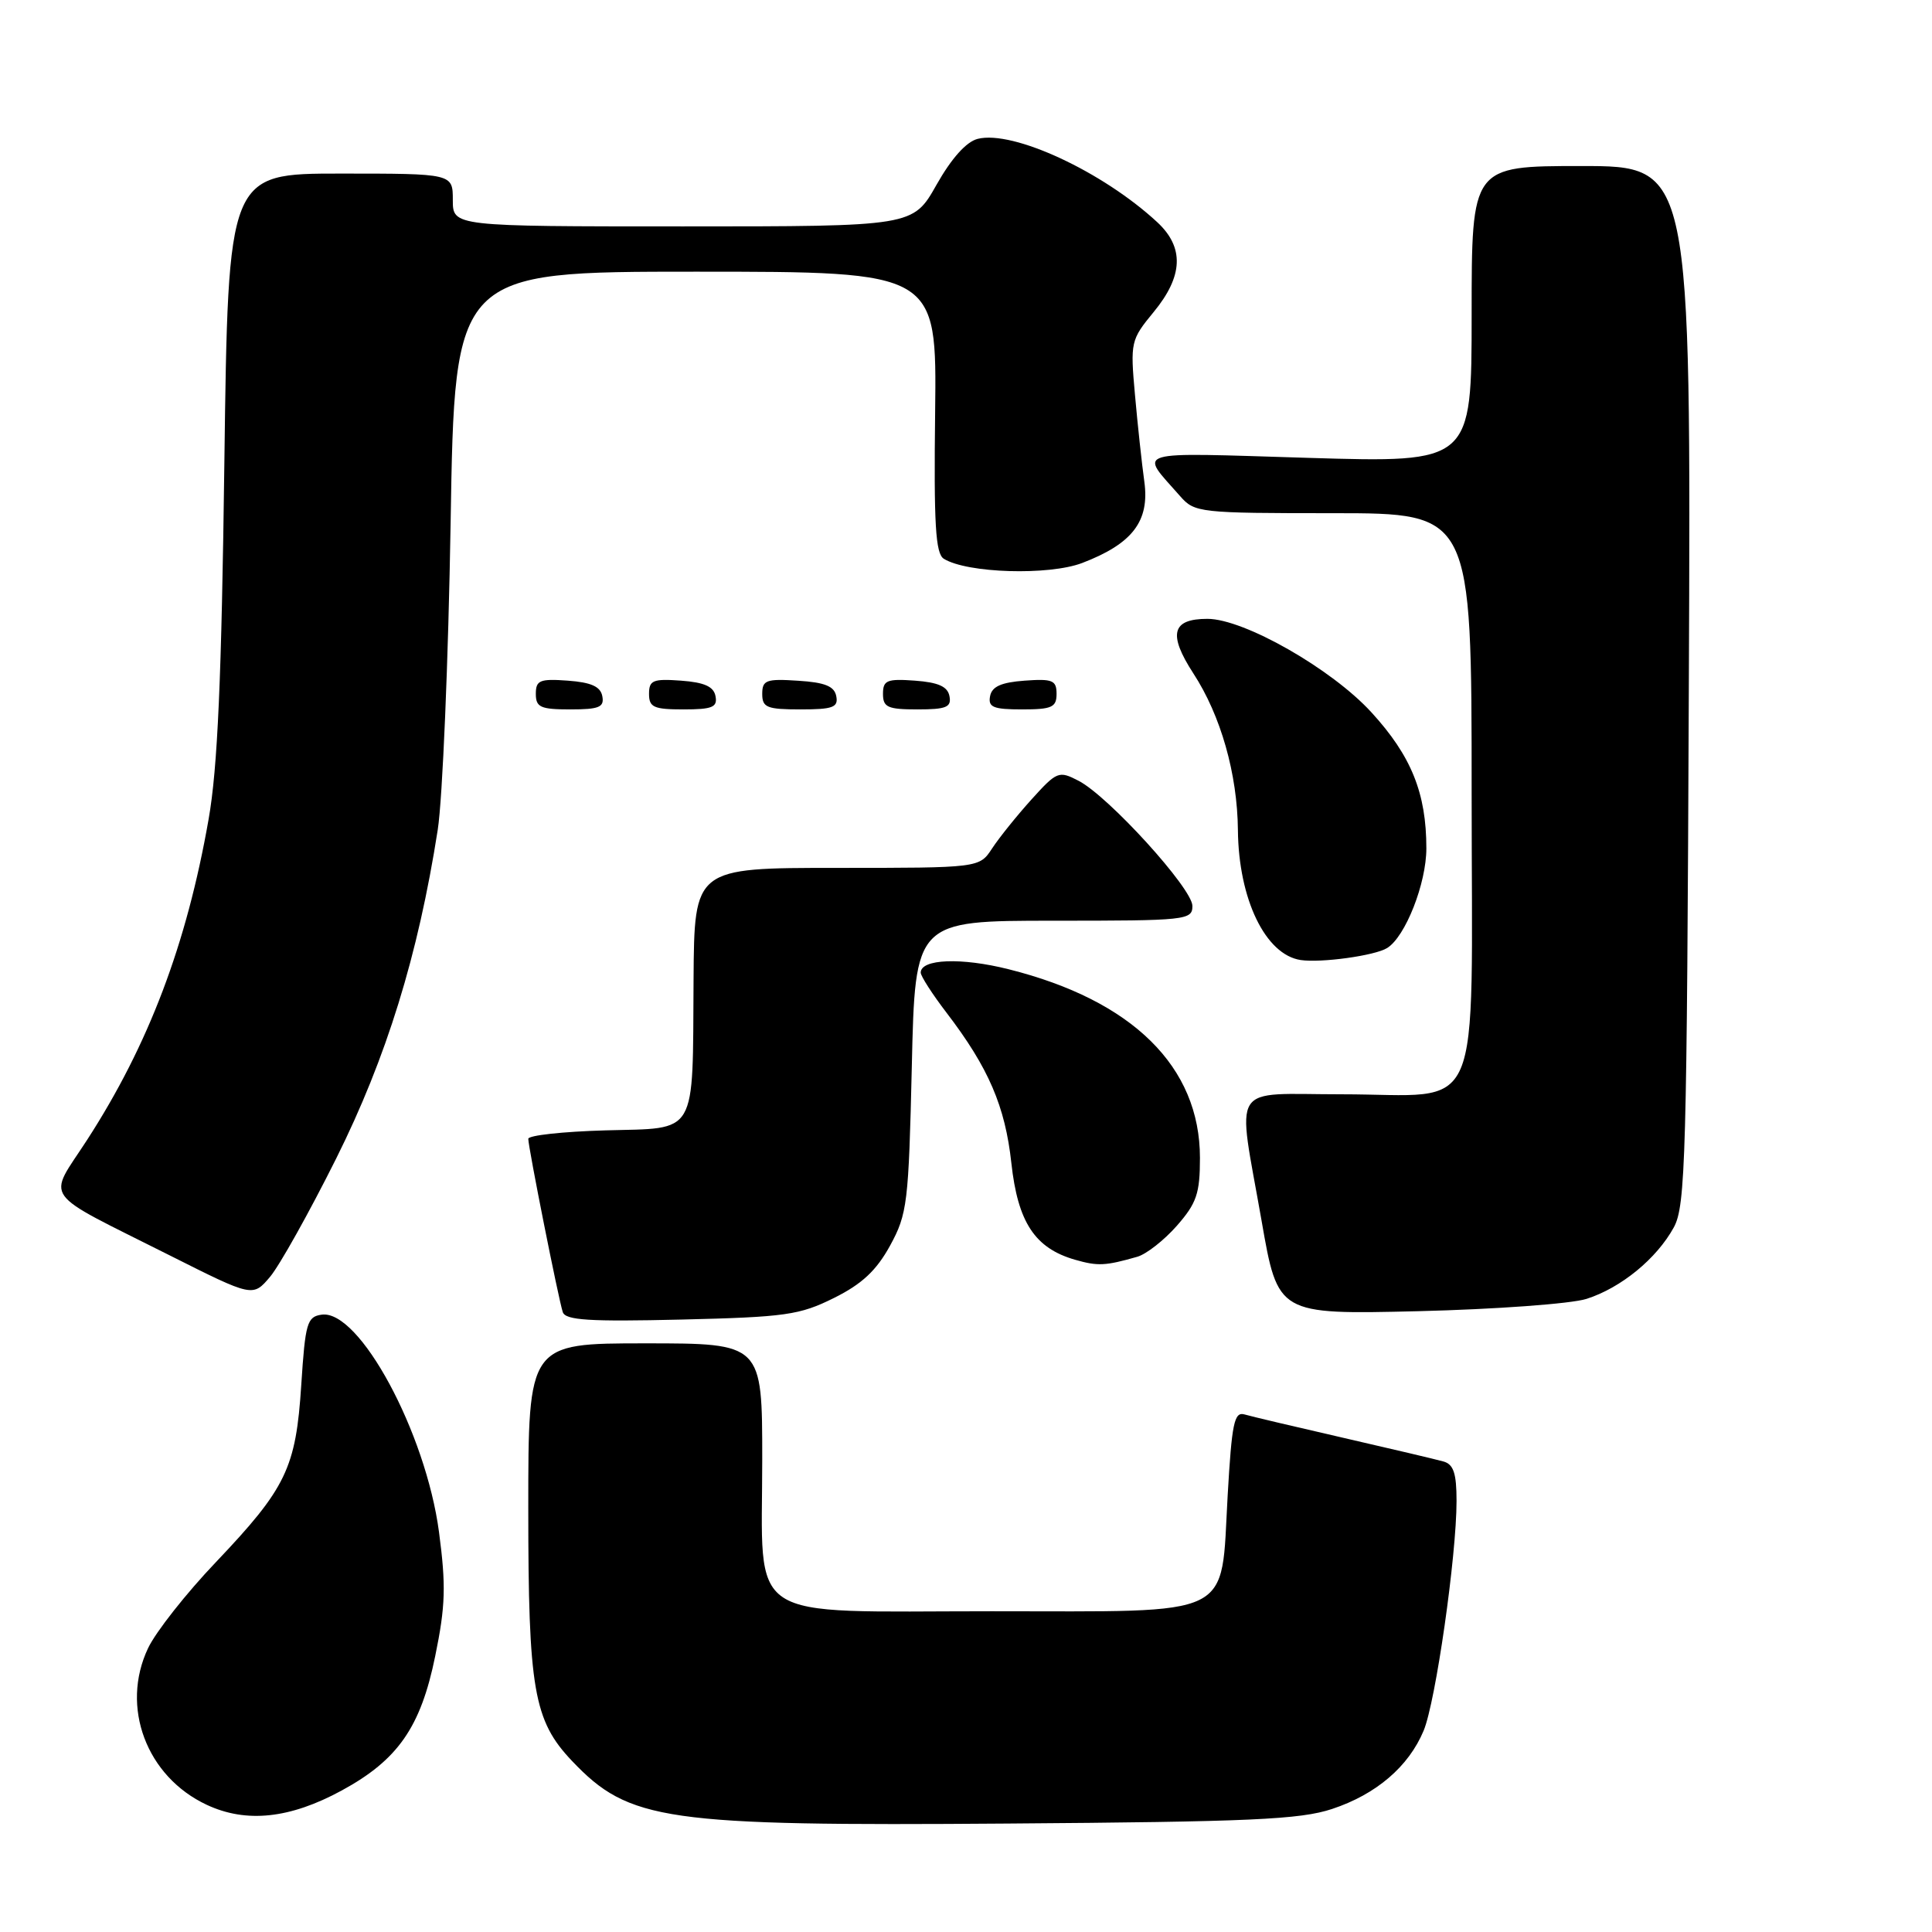 <?xml version="1.0" encoding="UTF-8" standalone="no"?>
<!DOCTYPE svg PUBLIC "-//W3C//DTD SVG 1.1//EN" "http://www.w3.org/Graphics/SVG/1.1/DTD/svg11.dtd" >
<svg xmlns="http://www.w3.org/2000/svg" xmlns:xlink="http://www.w3.org/1999/xlink" version="1.1" viewBox="0 0 256 256">
 <g >
 <path fill="currentColor"
d=" M 176.50 239.70 C 182.34 237.77 186.65 234.09 188.64 229.32 C 190.23 225.51 193.00 206.17 193.00 198.88 C 193.00 195.21 192.60 194.02 191.25 193.65 C 190.29 193.38 184.32 191.97 178.00 190.52 C 171.68 189.07 165.78 187.68 164.90 187.42 C 163.54 187.03 163.22 188.56 162.67 198.19 C 161.73 214.62 164.00 213.50 131.38 213.50 C 98.24 213.50 101.00 215.32 101.00 193.39 C 101.00 178.00 101.00 178.00 85.50 178.00 C 70.00 178.00 70.00 178.00 70.00 199.87 C 70.00 223.85 70.71 227.98 75.79 233.33 C 83.37 241.30 88.01 241.97 133.50 241.63 C 165.61 241.40 172.28 241.10 176.50 239.70 Z  M 45.28 237.25 C 52.73 233.20 55.75 228.86 57.67 219.43 C 59.03 212.80 59.11 210.11 58.17 203.00 C 56.41 189.79 47.61 173.49 42.62 174.20 C 40.69 174.47 40.45 175.31 39.92 183.50 C 39.21 194.54 37.93 197.18 28.60 207.00 C 24.67 211.12 20.63 216.25 19.62 218.39 C 15.93 226.17 19.40 235.41 27.40 239.15 C 32.64 241.60 38.43 240.98 45.28 237.25 Z  M 110.50 171.99 C 114.21 170.15 116.13 168.35 117.94 165.05 C 120.23 160.86 120.40 159.42 120.82 141.30 C 121.26 122.00 121.26 122.00 139.63 122.00 C 157.22 122.00 158.00 121.92 158.00 120.04 C 158.00 117.73 146.88 105.51 142.92 103.46 C 140.30 102.10 140.05 102.20 136.67 105.94 C 134.74 108.08 132.39 111.00 131.46 112.42 C 129.77 115.00 129.77 115.00 110.88 115.00 C 92.00 115.00 92.00 115.00 91.90 129.75 C 91.76 150.78 92.54 149.44 80.21 149.78 C 74.59 149.94 70.00 150.44 70.00 150.90 C 70.00 152.03 74.01 172.18 74.57 173.86 C 74.93 174.94 78.07 175.14 90.26 174.85 C 104.09 174.52 105.96 174.25 110.50 171.99 Z  M 210.22 172.11 C 214.79 170.65 219.51 166.79 221.79 162.63 C 223.35 159.77 223.52 153.47 223.78 90.75 C 224.07 22.00 224.07 22.00 209.53 22.00 C 195.00 22.00 195.00 22.00 195.00 41.66 C 195.00 61.32 195.00 61.32 173.38 60.67 C 149.55 59.95 150.93 59.54 156.38 65.75 C 158.29 67.93 158.92 68.00 176.67 68.00 C 195.00 68.00 195.00 68.00 195.00 104.94 C 195.00 149.30 196.85 145.00 177.78 145.00 C 162.75 145.00 163.91 143.16 167.17 161.78 C 169.33 174.18 169.33 174.18 187.92 173.74 C 198.14 173.49 208.17 172.76 210.22 172.11 Z  M 44.55 153.50 C 51.21 140.15 55.41 126.56 58.00 109.97 C 58.64 105.86 59.41 87.54 59.71 69.25 C 60.25 36.00 60.25 36.00 92.19 36.00 C 124.13 36.00 124.13 36.00 123.91 54.59 C 123.73 69.48 123.96 73.36 125.06 74.04 C 128.16 75.96 138.97 76.28 143.39 74.60 C 150.06 72.05 152.35 69.06 151.63 63.82 C 151.30 61.44 150.74 56.27 150.39 52.32 C 149.76 45.33 149.83 45.03 152.87 41.34 C 156.79 36.58 156.94 32.78 153.34 29.44 C 146.11 22.74 134.23 17.22 129.55 18.40 C 128.04 18.78 126.08 20.97 124.09 24.49 C 120.98 30.00 120.98 30.00 90.49 30.00 C 60.00 30.00 60.00 30.00 60.00 26.50 C 60.00 23.00 60.00 23.00 45.11 23.00 C 30.23 23.00 30.23 23.00 29.73 61.25 C 29.36 89.91 28.84 101.77 27.64 108.56 C 24.74 125.12 19.68 138.46 11.55 151.03 C 6.27 159.19 5.13 157.61 22.50 166.35 C 33.50 171.88 33.50 171.88 35.78 169.19 C 37.03 167.71 40.98 160.65 44.55 153.50 Z  M 150.69 166.53 C 151.89 166.19 154.25 164.34 155.94 162.42 C 158.56 159.43 159.00 158.14 159.00 153.43 C 159.00 141.35 150.08 132.55 133.65 128.43 C 127.38 126.85 122.00 127.06 122.00 128.88 C 122.00 129.34 123.55 131.75 125.45 134.23 C 130.99 141.48 133.19 146.59 134.01 154.11 C 134.87 161.97 137.13 165.39 142.44 166.92 C 145.47 167.79 146.46 167.74 150.69 166.53 Z  M 183.80 125.62 C 186.22 124.13 189.00 117.06 189.00 112.41 C 189.00 105.11 187.01 100.17 181.73 94.40 C 176.46 88.63 164.83 82.00 159.99 82.00 C 155.27 82.00 154.75 84.02 158.12 89.22 C 161.76 94.80 163.96 102.54 164.03 110.00 C 164.12 119.15 167.68 126.51 172.35 127.21 C 175.06 127.61 182.18 126.63 183.80 125.62 Z  M 79.81 92.25 C 79.57 90.97 78.34 90.42 75.24 90.19 C 71.53 89.92 71.00 90.14 71.00 91.94 C 71.00 93.72 71.62 94.00 75.57 94.00 C 79.39 94.00 80.09 93.71 79.81 92.25 Z  M 94.81 92.25 C 94.57 90.97 93.34 90.42 90.24 90.19 C 86.53 89.92 86.00 90.14 86.00 91.94 C 86.00 93.72 86.62 94.00 90.57 94.00 C 94.39 94.00 95.09 93.71 94.81 92.25 Z  M 110.81 92.25 C 110.56 90.93 109.31 90.42 105.74 90.20 C 101.53 89.92 101.00 90.12 101.00 91.95 C 101.00 93.75 101.62 94.00 106.07 94.00 C 110.36 94.00 111.10 93.73 110.81 92.25 Z  M 125.81 92.25 C 125.57 90.97 124.34 90.42 121.24 90.19 C 117.53 89.92 117.00 90.14 117.00 91.94 C 117.00 93.72 117.62 94.00 121.57 94.00 C 125.39 94.00 126.09 93.71 125.81 92.25 Z  M 140.00 91.94 C 140.00 90.14 139.47 89.92 135.76 90.19 C 132.66 90.42 131.43 90.97 131.19 92.25 C 130.91 93.71 131.61 94.00 135.43 94.00 C 139.38 94.00 140.00 93.72 140.00 91.94 Z "/>
</g>
</svg>
